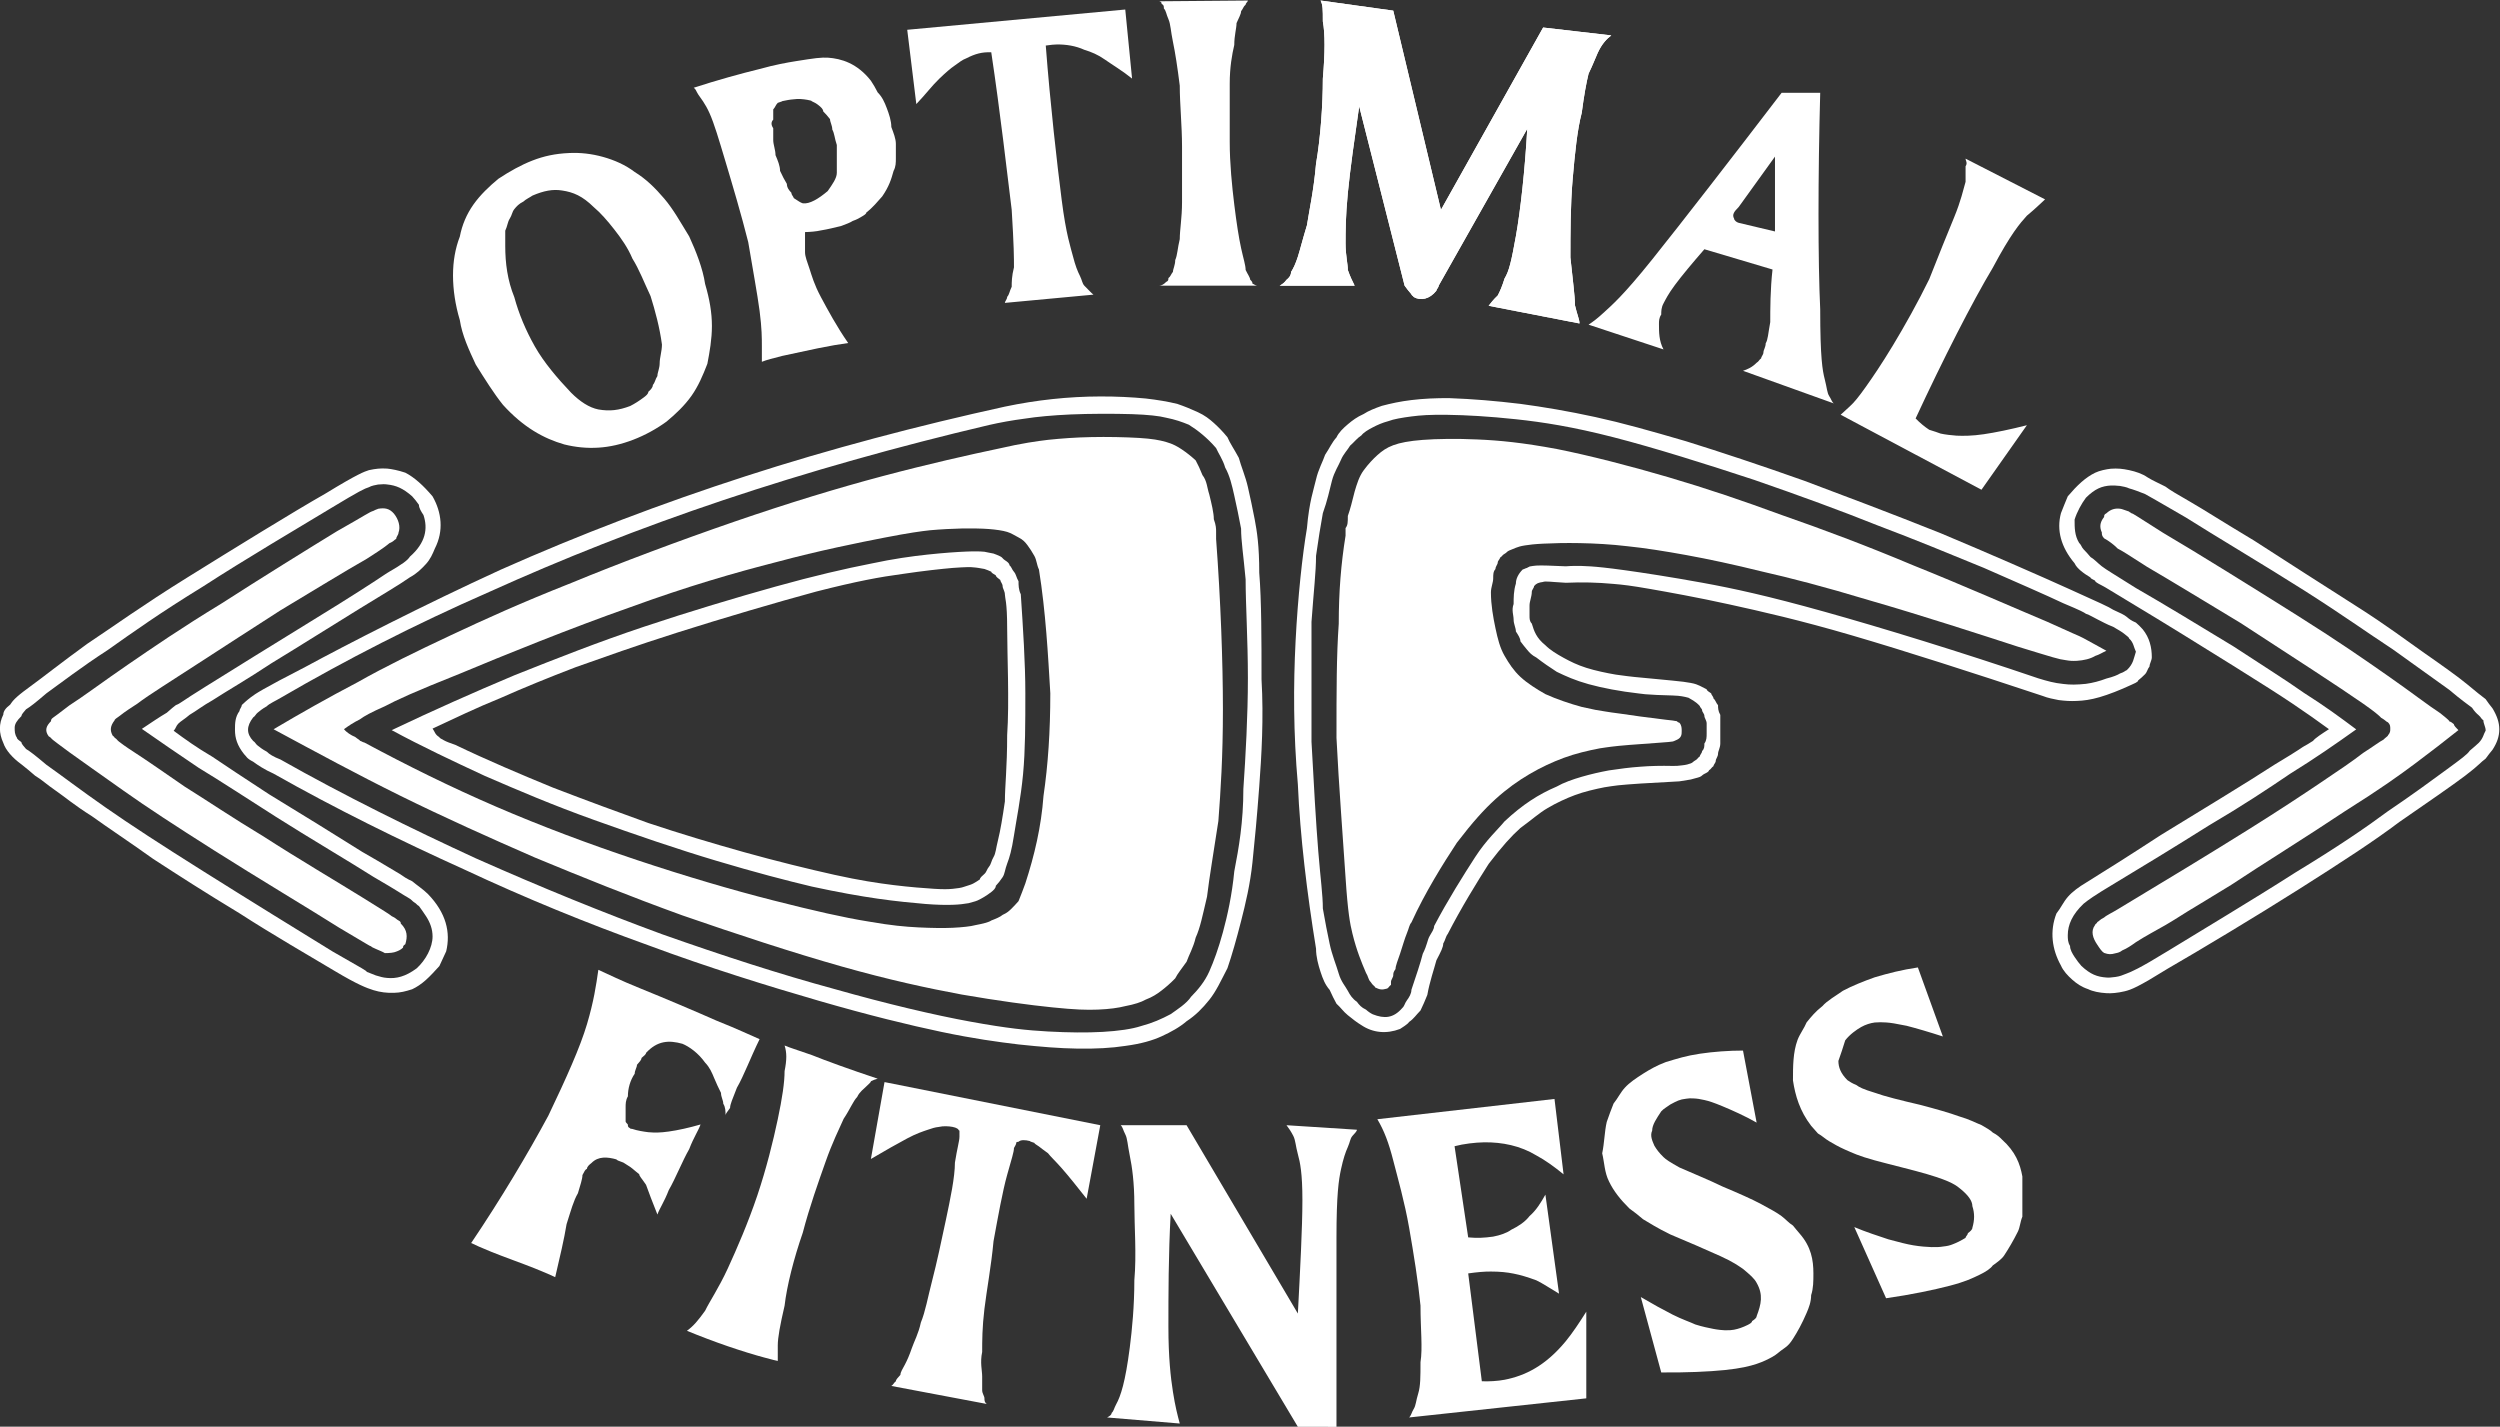 <?xml version="1.0" encoding="UTF-8" standalone="no"?>
<svg
   xmlns:dc="http://purl.org/dc/elements/1.1/"
   xmlns:cc="http://creativecommons.org/ns#"
   xmlns:rdf="http://www.w3.org/1999/02/22-rdf-syntax-ns#"
   xmlns:svg="http://www.w3.org/2000/svg"
   xmlns="http://www.w3.org/2000/svg"
   xmlns:sodipodi="http://sodipodi.sourceforge.net/DTD/sodipodi-0.dtd"
   xmlns:inkscape="http://www.inkscape.org/namespaces/inkscape"
   version="1.1"
   id="svg10"
   xml:space="preserve"
   width="808.597"
   height="461.441"
   viewBox="0 0 808.597 461.441"
   sodipodi:docname="optimal-logo-white.svg"
   inkscape:version="1.0 (4035a4fb49, 2020-05-01)"><rect x="0" y="0" width="808.597" height="461.441" fill="#333333" stroke="none"/><defs
     id="defs14"><inkscape:path-effect
       message="Use fill-rule evenodd on &lt;b&gt;fill and stroke&lt;/b&gt; dialog if no flatten result after convert clip to paths."
       hide_clip="false"
       flatten="false"
       inverse="true"
       lpeversion="1"
       is_visible="true"
       id="path-effect364"
       effect="powerclip" /><clipPath
       clipPathUnits="userSpaceOnUse"
       id="clipPath26"><path
         d="M 0,612 H 792 V 0 H 0 Z"
         id="path24" /></clipPath><clipPath
       id="clipPath360"
       clipPathUnits="userSpaceOnUse"><path
         id="path362"
         style="display:none;fill:#ffffff;fill-opacity:1;fill-rule:nonzero;stroke:none;stroke-width:1"
         d="M 367.38,95.765 V 77.602 l -8.817,2.095 c -0.551,0.131 -1.102,0.66 -1.102,1.019 -0.552,0.959 0,1.708 1.102,2.804 z" /><path
         d="m 317.148,30.874 h 69.515 v 85.369 h -69.515 z m 50.232,64.891 V 77.602 l -8.817,2.095 c -0.551,0.131 -1.102,0.66 -1.102,1.019 -0.552,0.959 0,1.708 1.102,2.804 z"
         class="powerclip"
         style="fill:#ffffff;fill-opacity:1;fill-rule:nonzero;stroke:none;stroke-width:1"
         id="lpe_path-effect364" /></clipPath></defs><sodipodi:namedview
     inkscape:document-rotation="0"
     pagecolor="#ffffff"
     bordercolor="#666666"
     borderopacity="1"
     objecttolerance="10"
     gridtolerance="10"
     guidetolerance="10"
     inkscape:pageopacity="0"
     inkscape:pageshadow="2"
     inkscape:window-width="1920"
     inkscape:window-height="1018"
     id="namedview12"
     showgrid="false"
     inkscape:zoom="0.70710678"
     inkscape:cx="526.21089"
     inkscape:cy="154.824"
     inkscape:window-x="-6"
     inkscape:window-y="-6"
     inkscape:window-maximized="1"
     inkscape:current-layer="g18" /><g
     id="g18"
     inkscape:groupmode="layer"
     inkscape:label="optimalfitness logo"
     transform="matrix(1.333,0,0,-1.333,-111.208,689.077)"><g
       id="g20"
       transform="translate(-19.49,10.135)"
       style="fill:#ffffff"><g
         id="g22"
         clip-path="url(#clipPath26)"
         style="fill:#ffffff"><g
           id="g28"
           transform="translate(421.137,326.827)"
           style="fill:#ffffff"><path
             d="m 0,0 c 0.551,-10.327 1.102,-19.943 1.652,-26.671 0.552,-6.723 1.103,-10.553 1.103,-13.798 0.551,-3.252 1.102,-5.919 1.653,-8.575 0.551,-2.657 1.654,-5.296 2.204,-7.225 0.551,-1.923 1.654,-3.13 2.204,-4.166 0.551,-1.042 1.103,-1.912 2.205,-2.667 0.551,-0.761 1.102,-1.4 2.205,-1.901 0.55,-0.502 1.1,-0.872 1.652,-1.136 2.755,-1.079 4.96,-1.008 7.164,1.543 0.551,0.496 0.551,1.092 1.103,1.841 0.55,0.744 1.101,1.642 1.101,2.563 1.103,3.278 2.204,6.54 2.756,8.739 1.102,2.199 1.102,3.334 1.653,4.282 0.55,0.942 1.102,1.709 1.102,2.453 3.306,6.298 7.164,12.409 9.919,16.675 2.756,4.27 5.511,6.695 7.164,8.717 4.409,4.117 8.266,6.575 12.675,8.459 1.653,0.953 3.857,1.73 6.061,2.37 2.204,0.639 4.408,1.141 6.613,1.548 2.755,0.403 4.959,0.711 7.715,0.899 2.204,0.182 4.959,0.247 7.715,0.182 0.551,-0.028 1.653,0.027 2.204,0.132 1.103,0.111 1.654,0.281 2.204,0.485 0.551,0.204 0.551,0.446 1.103,0.732 0.551,0.282 0.551,0.601 1.101,0.976 0,0.369 0.552,0.793 0.552,1.3 0.551,0.508 0.551,1.097 0.551,1.825 0.551,0.721 0.551,1.586 0.551,2.44 v 2.42 c 0,0.722 -0.551,1.311 -0.551,1.829 0,0.518 -0.551,0.959 -0.551,1.351 0,0.391 -0.552,0.732 -0.552,1.036 -1.101,1.234 -2.204,1.636 -2.754,2.016 -0.551,0.155 -1.103,0.276 -1.654,0.364 -0.551,0.094 -1.102,0.143 -2.204,0.188 -1.102,0.044 -2.756,0.083 -3.857,0.131 -1.103,0.05 -1.654,0.111 -2.756,0.171 -0.551,0.061 -1.102,0.122 -1.653,0.194 -4.409,0.495 -8.817,1.334 -12.124,2.253 -3.306,0.921 -5.51,1.929 -7.714,2.992 -1.654,1.064 -3.307,2.194 -4.96,3.472 -1.102,0.562 -1.654,1.185 -2.204,1.841 -0.551,0.65 -1.102,1.345 -1.654,2.083 0,0.738 -0.551,1.526 -1.101,2.397 0,0.865 -0.552,1.807 -0.552,2.887 0,1.075 -0.551,2.288 0,3.775 0,1.483 0,3.241 0.552,4.971 0,1.096 0.55,2.304 1.653,3.406 0.551,0.143 0.551,0.276 1.102,0.396 0,0.121 0.55,0.226 0.55,0.326 0.552,0.099 1.103,0.187 1.654,0.225 0.551,0.045 1.653,0.033 2.756,0 1.101,-0.038 2.754,-0.093 4.408,-0.176 0.551,0.06 1.653,0.088 2.204,0.099 1.102,0.006 2.204,-0.011 3.857,-0.121 1.654,-0.115 3.858,-0.319 8.267,-0.931 4.408,-0.612 11.02,-1.62 18.736,-3.026 7.715,-1.405 15.981,-3.207 29.757,-7.059 13.777,-3.852 33.064,-9.764 51.801,-16.14 2.204,-0.673 3.857,-1.142 6.061,-1.367 1.654,-0.221 3.307,-0.204 5.511,0.027 1.653,0.226 3.306,0.656 4.959,1.285 1.653,0.407 2.756,0.875 3.307,1.229 1.102,0.358 1.102,0.594 1.653,0.815 1.653,1.581 1.653,2.843 2.204,4.469 -0.551,1.125 -0.551,2.237 -1.653,3.212 0,0.287 -0.551,0.601 -1.102,1.075 -0.552,0.474 -1.653,1.108 -2.756,1.747 -1.653,0.639 -2.754,1.289 -3.857,1.829 -1.102,0.535 -1.653,0.959 -2.755,1.34 -0.552,0.38 -1.102,0.716 -5.511,2.562 -3.857,1.841 -11.572,5.197 -19.287,8.586 -8.266,3.389 -16.532,6.817 -25.9,10.349 -8.818,3.532 -18.736,7.163 -29.758,10.977 C 95.885,67.34 83.21,71.325 73.291,73.876 63.372,76.427 56.208,77.541 49.596,78.251 42.982,78.957 37.472,79.26 33.063,79.32 28.655,79.387 26.45,79.21 24.246,78.929 22.042,78.648 19.838,78.262 18.735,77.816 17.083,77.37 15.98,76.857 14.878,76.284 13.776,75.711 12.674,75.072 12.123,74.344 11.021,73.617 10.47,72.801 9.367,71.837 8.816,70.878 7.715,69.776 7.163,68.42 6.612,67.07 5.51,65.467 4.959,63.323 4.408,61.179 3.857,58.501 2.755,55.459 2.204,52.417 1.652,49.018 1.102,45.11 1.102,41.203 0.551,36.789 0,29.069 Z m 33.614,83.365 c 5.511,-0.203 11.022,-0.656 17.083,-1.388 5.511,-0.739 11.573,-1.753 18.186,-3.197 6.612,-1.444 13.225,-3.311 22.043,-5.885 8.265,-2.573 18.184,-5.858 28.655,-9.578 9.919,-3.719 20.94,-7.869 33.064,-12.712 11.572,-4.85 24.247,-10.394 31.411,-13.645 7.163,-3.251 9.368,-4.205 10.469,-4.943 1.654,-0.738 2.756,-1.262 3.307,-1.741 0.551,-0.48 1.103,-0.91 2.204,-1.367 0.551,-0.469 1.103,-1.019 1.653,-1.631 1.654,-2.033 2.205,-4.397 2.205,-6.778 0,-0.783 -0.551,-1.538 -0.551,-2.232 -0.551,-0.694 -0.551,-1.328 -1.103,-1.896 -0.551,-0.562 -1.101,-1.058 -1.653,-1.488 0,-0.429 -1.102,-0.793 -1.652,-1.074 -2.756,-1.284 -5.511,-2.359 -7.716,-2.998 -2.204,-0.639 -3.858,-0.848 -5.51,-0.914 -1.653,-0.072 -2.756,0.005 -4.409,0.209 -1.102,0.204 -2.755,0.535 -3.858,0.992 -17.083,5.676 -33.615,10.988 -46.289,14.697 -12.674,3.714 -22.043,5.824 -29.757,7.522 -7.715,1.703 -14.879,2.986 -19.288,3.758 -4.408,0.778 -6.613,1.036 -8.817,1.217 -3.857,0.359 -7.715,0.453 -11.572,0.276 -1.102,0.061 -1.654,0.122 -2.755,0.182 -0.552,0.061 -1.653,0.116 -2.205,0.122 0,0.005 -0.551,-0.044 -0.551,-0.1 -1.102,-0.148 -1.653,-0.341 -2.204,-1.013 0,-0.453 -0.551,-0.894 -0.551,-1.395 0,-1.14 -0.552,-2.303 -0.552,-3.289 v -2.497 c 0,-0.711 0,-1.339 0.552,-1.912 0.551,-1.835 1.102,-3.494 3.306,-5.263 1.102,-1.129 2.756,-2.132 4.409,-3.042 1.653,-0.909 3.307,-1.73 5.511,-2.43 2.204,-0.7 4.959,-1.273 7.163,-1.648 1.102,-0.127 1.653,-0.242 2.756,-0.369 1.102,-0.127 2.204,-0.265 4.408,-0.452 1.653,-0.192 4.96,-0.435 6.613,-0.634 2.204,-0.203 3.307,-0.363 4.408,-0.562 1.103,-0.203 1.654,-0.441 2.204,-0.7 0.552,-0.258 1.103,-0.54 1.654,-0.843 0,-0.302 0.551,-0.633 1.102,-0.997 0,-0.369 0.551,-0.772 0.551,-1.234 0.551,-0.469 0.551,-0.997 1.103,-1.631 0,-0.639 0,-1.384 0.55,-2.353 V 3.125 -0.43 c 0,-1.036 -0.55,-1.829 -0.55,-2.502 0,-0.671 -0.552,-1.222 -0.552,-1.707 0,-0.48 -0.551,-0.899 -0.551,-1.279 -0.551,-0.374 -0.551,-0.711 -1.102,-1.02 0,-0.314 -0.551,-0.594 -1.102,-0.859 -0.551,-0.265 -0.551,-0.507 -1.103,-0.739 -0.55,-0.225 -1.653,-0.44 -2.204,-0.628 -1.101,-0.188 -2.204,-0.347 -2.755,-0.446 -3.306,-0.171 -6.613,-0.369 -9.368,-0.529 -2.204,-0.166 -4.409,-0.292 -5.51,-0.435 -1.103,-0.138 -2.205,-0.287 -3.307,-0.474 -2.204,-0.43 -4.96,-1.07 -7.164,-1.896 -2.204,-0.827 -4.408,-1.847 -6.612,-3.136 -2.205,-1.295 -3.858,-2.855 -6.614,-4.844 -2.204,-1.984 -4.408,-4.398 -7.715,-8.723 -2.754,-4.32 -6.612,-10.553 -9.919,-16.989 -0.55,-0.711 -0.55,-1.439 -1.102,-2.331 0,-0.893 -0.551,-1.956 -1.652,-4.061 -0.552,-2.099 -1.654,-5.247 -2.205,-8.404 -0.551,-1.361 -1.102,-2.667 -1.654,-3.775 -1.101,-1.113 -1.652,-2.034 -2.755,-2.772 -0.55,-0.743 -1.653,-1.306 -2.204,-1.708 -3.306,-1.273 -6.613,-0.937 -9.368,0.909 -1.102,0.656 -2.204,1.531 -3.307,2.425 -1.101,0.887 -1.653,1.791 -2.754,2.788 -0.552,1.003 -1.103,2.1 -1.654,3.351 -1.102,1.256 -1.653,2.662 -2.204,4.347 -0.552,1.693 -1.102,3.659 -1.102,5.649 -2.205,13.573 -3.858,27.256 -4.409,39.836 -1.102,12.581 -1.102,24.066 -0.551,34.85 0.551,10.779 1.653,20.864 2.755,27.361 0.551,6.502 1.654,9.412 2.205,11.825 0.55,2.413 1.653,4.331 2.204,5.974 1.102,1.642 1.653,3.009 2.756,4.215 0.55,1.207 1.653,2.249 2.754,3.185 1.103,0.937 2.205,1.764 3.858,2.502 1.102,0.744 2.756,1.4 4.409,1.973 2.204,0.579 4.408,1.069 7.163,1.4 2.756,0.336 6.063,0.512 9.368,0.462"
             style="fill:#ffffff;fill-opacity:1;fill-rule:nonzero;stroke:none"
             id="path30" /></g><g
           id="g32"
           transform="translate(405.706,342.296)"
           style="fill:#ffffff"><path
             d="m 0,0 c 0,9.208 -0.551,17.904 -0.551,23.921 -0.551,6.018 -1.101,9.363 -1.101,12.322 -0.552,2.96 -1.103,5.539 -1.654,8.018 -0.551,2.48 -1.102,4.855 -2.205,6.795 -0.551,1.94 -1.652,3.444 -2.204,4.728 -1.101,1.284 -2.204,2.342 -3.306,3.268 -1.102,0.926 -2.204,1.714 -3.306,2.397 -1.653,0.683 -3.307,1.267 -5.511,1.703 -1.653,0.435 -4.409,0.733 -8.266,0.865 -4.409,0.138 -10.47,0.121 -14.879,-0.072 -4.408,-0.198 -8.266,-0.562 -11.021,-0.997 -3.307,-0.435 -6.062,-0.937 -8.817,-1.565 -22.043,-5.18 -44.085,-11.396 -64.475,-18.229 -20.389,-6.834 -39.125,-14.289 -56.76,-22.258 -18.185,-7.968 -34.716,-16.449 -50.697,-25.746 -1.102,-0.672 -2.756,-1.4 -3.307,-2.011 -1.102,-0.612 -1.653,-1.108 -2.204,-1.543 -0.551,-0.441 -0.551,-0.821 -1.102,-1.168 -1.654,-2.138 -1.654,-3.935 0,-5.698 0.551,-0.336 0.551,-0.706 1.102,-1.13 0.551,-0.419 1.102,-0.898 2.204,-1.477 0.551,-0.579 1.653,-1.262 3.307,-1.895 15.429,-8.735 31.961,-16.874 47.391,-23.978 15.981,-7.097 30.86,-13.153 45.188,-18.416 14.878,-5.257 28.655,-9.72 41.881,-13.314 12.674,-3.593 24.247,-6.32 33.064,-7.924 8.816,-1.609 13.776,-2.099 18.736,-2.37 4.959,-0.269 9.368,-0.313 13.225,-0.099 3.858,0.215 7.164,0.695 9.368,1.422 2.755,0.733 4.96,1.708 7.164,2.888 1.653,1.179 3.858,2.563 4.96,4.237 1.653,1.67 3.306,3.637 4.408,6.122 1.102,2.486 2.205,5.495 3.306,9.523 1.103,4.028 2.205,9.087 2.756,14.764 1.102,5.675 2.204,11.974 2.204,19.981 C -0.551,-18.924 0,-9.203 0,0 m 3.307,-0.336 c 0.55,-9.44 0,-18.521 -0.551,-25.967 -0.551,-7.445 -1.103,-13.253 -1.653,-18.488 -0.551,-5.235 -1.654,-9.897 -2.755,-14.195 -1.103,-4.299 -2.205,-8.238 -3.307,-11.424 -1.653,-3.19 -2.756,-5.627 -4.409,-7.687 -1.653,-2.061 -3.306,-3.747 -5.51,-5.192 -1.654,-1.443 -3.858,-2.644 -6.062,-3.653 -2.205,-1.009 -4.96,-1.818 -8.817,-2.331 -3.306,-0.513 -7.164,-0.727 -11.573,-0.655 -4.408,0.066 -8.816,0.424 -14.327,1.013 -4.96,0.59 -11.022,1.422 -18.737,3.048 -7.714,1.625 -17.633,4.039 -29.757,7.555 -12.123,3.511 -27.002,8.117 -41.33,13.457 -14.879,5.34 -29.757,11.412 -44.636,18.378 -15.43,6.971 -31.411,14.834 -46.29,23.266 -2.204,0.981 -3.857,2.083 -4.959,2.899 -1.654,0.821 -1.654,1.35 -2.204,1.835 -1.654,2.094 -2.205,3.88 -2.205,5.857 0,1.543 0,3.12 1.103,4.619 0,0.468 0.55,0.936 0.55,1.443 0.552,0.501 1.102,1.053 2.205,1.891 1.102,0.842 2.755,1.972 13.225,7.356 9.92,5.379 28.656,15.005 47.392,23.586 19.287,8.579 39.126,16.119 59.515,22.714 20.389,6.602 41.881,12.261 62.822,16.852 7.714,1.62 15.429,2.453 23.144,2.469 3.858,0.017 7.715,-0.177 11.022,-0.496 2.755,-0.314 5.51,-0.766 7.714,-1.328 1.653,-0.562 3.307,-1.234 4.96,-2.001 1.653,-0.765 2.755,-1.62 3.857,-2.606 1.103,-0.991 2.204,-2.116 3.307,-3.471 0.551,-1.351 1.653,-2.927 2.755,-4.993 C -1.652,51.354 -0.551,48.808 0,46.322 0.552,43.837 1.103,41.407 1.653,38.48 2.205,35.55 2.756,32.122 2.756,25.509 3.307,18.896 3.307,9.099 3.307,-0.336"
             style="fill:#ffffff;fill-opacity:1;fill-rule:nonzero;stroke:none"
             id="path34" /></g><g
           id="g36"
           transform="translate(137.338,329.946)"
           style="fill:#ffffff"><path
             d="m 0,0 c 2.205,1.483 4.409,2.959 6.062,3.929 1.102,0.975 1.653,1.449 2.204,1.846 1.102,0.392 1.102,0.7 7.164,4.464 6.062,3.769 17.634,10.988 26.451,16.383 8.817,5.4 14.328,8.977 17.634,11.203 3.858,2.221 4.96,3.086 5.511,3.951 3.857,3.384 4.409,6.823 3.307,10.112 -0.552,0.843 -1.103,1.697 -1.103,2.48 -0.551,0.777 -1.102,1.483 -1.653,2.072 -2.204,1.923 -3.857,2.64 -6.062,2.866 -0.551,0.082 -1.102,0.082 -2.204,-0.017 C 56.76,59.19 55.658,58.992 55.107,58.645 54.004,58.297 52.902,57.796 45.739,53.47 38.575,49.149 24.798,41.005 14.879,34.574 4.409,28.148 -2.204,23.431 -8.266,19.144 -14.878,14.857 -19.838,10.994 -23.145,8.635 -25.9,6.277 -27.002,5.422 -28.104,4.745 c -0.551,-0.683 -1.102,-1.191 -1.102,-1.626 -1.102,-1.085 -1.653,-1.923 -1.653,-2.816 0,-0.876 0,-1.626 0.551,-2.447 0,-0.325 0.551,-0.677 1.102,-1.113 0,-0.43 0.551,-0.936 1.102,-1.615 1.102,-0.677 2.204,-1.531 4.959,-3.851 3.307,-2.32 8.267,-6.111 14.328,-10.333 6.062,-4.227 13.226,-8.889 23.696,-15.474 10.47,-6.585 24.247,-15.094 31.411,-19.491 7.714,-4.403 8.266,-4.7 8.266,-4.927 1.102,-0.429 1.653,-0.65 2.204,-0.87 1.102,-0.314 1.653,-0.523 2.755,-0.612 2.205,-0.203 4.409,0.292 7.164,2.326 2.204,2.011 3.858,5.075 3.858,7.742 0,1.714 -0.552,3.357 -1.654,5.009 -0.55,0.821 -1.102,1.643 -1.653,2.37 -0.551,0.286 -0.551,0.557 -1.102,0.865 -0.551,0.309 -0.551,0.651 -1.653,1.245 -1.102,0.596 -2.204,1.45 -8.266,4.96 -5.511,3.51 -15.981,9.682 -23.696,14.587 -7.715,4.91 -13.225,8.553 -18.736,11.886 C 8.817,-6.1 4.409,-3.075 0,0 m 7.715,-0.463 c 2.756,-2.028 5.511,-4.028 9.368,-6.287 3.307,-2.254 7.164,-4.778 13.777,-9.115 7.164,-4.343 17.083,-10.504 22.594,-13.969 6.061,-3.472 7.163,-4.244 8.266,-4.856 1.102,-0.61 1.653,-1.058 2.204,-1.405 0.551,-0.353 1.102,-0.606 1.653,-0.864 1.102,-0.932 2.756,-2.018 3.858,-3.136 4.408,-4.569 5.51,-9.286 4.408,-13.876 -0.551,-1.18 -1.102,-2.37 -1.653,-3.576 -1.102,-1.207 -2.205,-2.431 -3.307,-3.407 -1.102,-0.98 -2.204,-1.713 -3.306,-2.225 -1.653,-0.519 -2.755,-0.817 -4.409,-0.865 -1.653,-0.056 -3.306,0.131 -4.959,0.644 -1.653,0.513 -3.857,1.345 -9.368,4.629 -5.511,3.29 -15.43,9.026 -23.145,14.024 -8.266,4.994 -14.879,9.247 -20.941,13.193 -5.51,3.946 -11.021,7.583 -14.878,10.366 -4.409,2.782 -6.613,4.711 -8.817,6.227 -2.205,1.515 -3.307,2.612 -4.96,3.598 -1.102,0.987 -2.204,1.857 -3.306,2.744 -2.205,1.587 -3.857,3.5 -4.409,5.208 -1.102,2.414 -1.102,4.635 0,6.888 0,0.777 0.552,1.571 1.654,2.398 0.55,0.82 1.102,1.669 4.408,4.066 3.306,2.397 8.266,6.337 14.328,10.724 6.613,4.386 13.225,9.219 24.246,16.064 11.022,6.849 25.35,15.71 33.616,20.422 7.715,4.717 9.367,5.285 10.47,5.632 1.653,0.347 2.755,0.479 4.408,0.375 1.102,-0.099 2.756,-0.436 4.409,-0.992 1.102,-0.562 2.204,-1.351 3.306,-2.32 1.103,-0.97 2.205,-2.133 3.307,-3.428 2.204,-3.874 2.755,-8.359 0.551,-12.664 C 70.537,42.416 69.985,41.131 68.883,39.947 67.781,38.756 66.679,37.666 65.026,36.772 62.271,34.85 58.964,32.943 52.902,29.212 46.841,25.481 38.024,19.927 31.411,15.904 25.349,11.887 20.941,9.401 17.083,6.905 14.879,5.687 13.226,4.37 11.573,3.406 10.471,2.441 9.368,1.83 8.817,1.246 8.266,0.667 8.266,0.116 7.715,-0.463"
             style="fill:#ffffff;fill-opacity:1;fill-rule:nonzero;stroke:none"
             id="path38" /></g><g
           id="g40"
           transform="translate(674.626,329.825)"
           style="fill:#ffffff"><path
             d="m 0,0 c -4.959,-3.527 -9.919,-6.993 -15.98,-10.735 -5.511,-3.742 -11.573,-7.759 -19.839,-12.625 -7.715,-4.866 -17.083,-10.575 -22.594,-13.876 -5.51,-3.295 -6.612,-4.171 -7.715,-5.048 -2.755,-2.6 -3.857,-5.146 -3.857,-7.647 0,-0.85 0,-1.721 0.551,-2.618 0,-0.905 0.551,-1.835 1.102,-2.673 0.552,-0.832 1.103,-1.57 1.653,-2.177 2.204,-2.066 3.858,-2.65 6.062,-2.81 0.552,-0.05 1.102,-0.017 2.204,0.137 1.102,0.149 1.653,0.413 2.756,0.843 1.102,0.437 2.755,1.031 9.919,5.434 7.164,4.409 20.94,12.625 30.859,18.99 10.471,6.365 17.083,10.878 22.594,14.961 6.061,4.09 11.021,7.748 14.327,10.173 3.307,2.43 4.96,3.62 5.512,4.502 1.101,0.881 1.653,1.455 2.204,1.929 1.102,1.168 1.102,2.016 1.653,2.953 0,0.905 -0.551,1.654 -0.551,2.496 -0.551,0.337 -0.551,0.711 -1.102,1.18 -0.551,0.463 -1.103,1.019 -1.654,1.868 -1.101,0.848 -2.754,1.984 -5.51,4.331 -3.307,2.349 -8.266,5.913 -13.778,9.875 -6.06,3.963 -12.122,8.332 -21.491,14.279 -9.367,5.946 -22.042,13.479 -28.655,17.672 -7.164,4.194 -8.817,5.059 -9.919,5.699 -1.653,0.645 -2.755,1.068 -3.857,1.366 -0.551,0.303 -1.654,0.485 -2.205,0.589 -1.102,0.105 -1.653,0.133 -2.205,0.105 -2.204,-0.12 -3.857,-0.782 -6.06,-2.959 -1.103,-1.471 -2.205,-3.51 -2.756,-5.312 0,-2.001 0,-3.857 1.103,-5.66 0.55,-0.495 0.55,-1.019 1.101,-1.581 0.552,-0.562 1.102,-1.163 1.653,-1.835 1.102,-0.673 1.654,-1.411 2.755,-2.26 1.103,-0.848 2.756,-1.802 8.267,-5.274 6.061,-3.471 15.98,-9.467 23.695,-14.173 7.164,-4.711 12.675,-8.139 17.083,-11.264 C -7.715,5.726 -3.857,2.893 0,0 m -6.612,0.049 c -2.756,2.001 -5.511,3.968 -8.818,6.183 -3.306,2.216 -7.164,4.679 -14.327,9.154 -7.164,4.474 -17.635,10.96 -23.696,14.587 -6.062,3.625 -7.164,4.397 -8.266,4.953 -1.102,0.552 -1.653,0.893 -1.653,1.174 -0.551,0.287 -1.103,0.518 -1.103,0.755 -1.653,0.992 -3.305,2.188 -3.857,3.444 -3.307,3.924 -4.408,8.068 -3.307,12.162 0.552,1.4 1.103,2.8 1.654,4.089 1.102,1.295 2.205,2.48 3.306,3.45 1.103,0.97 2.204,1.719 3.307,2.259 1.101,0.54 2.755,0.871 3.857,0.987 1.654,0.11 2.755,0.005 4.409,-0.342 1.653,-0.347 3.306,-0.931 4.409,-1.714 1.101,-0.711 2.755,-1.433 4.408,-2.281 1.101,-0.844 2.755,-1.813 6.061,-3.714 3.306,-1.907 7.715,-4.756 15.43,-9.374 C -17.635,41.203 -7.715,34.816 0,29.917 c 7.715,-4.899 12.123,-8.31 16.532,-11.39 4.408,-3.075 8.266,-5.819 10.47,-7.649 2.205,-1.824 3.307,-2.728 4.409,-3.549 0.551,-0.815 1.102,-1.537 1.653,-2.21 1.102,-1.824 1.654,-3.45 1.654,-5.086 0,-1.758 -0.552,-3.306 -1.654,-4.998 -0.551,-0.65 -1.102,-1.35 -1.653,-2.127 -1.102,-0.777 -1.653,-1.637 -4.96,-4.139 -3.305,-2.507 -9.368,-6.657 -15.981,-11.236 -6.061,-4.585 -13.776,-9.6 -24.246,-16.24 -10.471,-6.64 -24.247,-14.901 -31.962,-19.353 -7.164,-4.453 -8.817,-5.098 -10.47,-5.494 -1.653,-0.398 -3.307,-0.54 -4.409,-0.452 -1.654,0.093 -3.306,0.419 -4.408,0.969 -1.654,0.551 -2.755,1.323 -3.858,2.293 -1.102,0.975 -2.204,2.149 -2.756,3.439 -2.204,3.945 -2.755,8.359 -1.101,12.625 1.101,1.388 1.653,2.744 2.755,4.022 1.102,1.279 2.756,2.475 4.409,3.455 4.959,3.097 9.919,6.183 18.184,11.578 8.818,5.396 21.492,13.094 27.554,17.056 6.612,3.962 6.612,4.182 7.163,4.464 0.552,0.28 1.103,0.622 2.205,1.322 0.551,0.705 2.204,1.763 3.858,2.832"
             style="fill:#ffffff;fill-opacity:1;fill-rule:nonzero;stroke:none"
             id="path42" /></g><g
           id="g44"
           transform="translate(609.601,351.327)"
           style="fill:#ffffff"><path
             d="m 0,0 c -1.103,0.601 -1.653,0.904 -2.204,1.146 -0.551,0.248 -1.103,0.441 -7.715,3.45 -7.164,3.003 -20.39,8.828 -32.513,13.694 -11.573,4.866 -22.043,8.779 -31.962,12.228 -9.368,3.45 -18.185,6.437 -27.553,9.192 -9.368,2.755 -19.287,5.285 -27.002,6.822 -8.266,1.532 -13.777,2.083 -19.287,2.315 -4.96,0.231 -9.919,0.148 -13.226,-0.105 -3.307,-0.259 -5.511,-0.678 -7.164,-1.295 -1.653,-0.612 -2.755,-1.417 -3.857,-2.408 -1.103,-0.992 -2.204,-2.171 -3.307,-3.66 -1.102,-1.493 -1.653,-3.3 -2.204,-5.174 -0.551,-2.204 -1.103,-4.419 -1.653,-5.913 0,-1.493 0,-2.259 -0.551,-2.937 v -1.846 c -1.103,-6.811 -1.654,-13.655 -1.654,-21.376 -0.55,-7.72 -0.55,-16.322 -0.55,-27.686 0.55,-11.362 1.653,-25.481 2.204,-33.939 0.551,-8.459 1.101,-11.248 1.653,-13.502 0.551,-2.248 1.102,-3.956 1.653,-5.472 0.551,-1.515 1.102,-2.838 1.654,-4.116 0.551,-0.838 0.551,-1.653 1.101,-2.172 0.551,-0.92 1.103,-1.058 1.103,-1.35 1.101,-0.544 1.653,-0.639 2.755,-0.324 0.55,0.12 0.55,0.545 1.102,0.948 v 0.76 c 0,0.424 0.551,1.091 0.551,1.554 0,0.468 0,0.738 0.551,1.52 0,0.783 0.552,2.078 1.102,3.72 0.551,1.643 1.102,3.632 1.654,4.96 0.55,1.323 0.55,1.989 1.101,2.623 3.307,7.274 7.715,14.3 11.022,19.337 3.857,5.037 6.613,8.078 9.368,10.58 2.756,2.503 5.511,4.464 8.266,6.078 2.755,1.62 5.51,2.893 8.266,3.924 2.755,1.03 6.062,1.813 8.817,2.331 1.102,0.143 1.653,0.264 2.755,0.391 1.102,0.127 2.204,0.26 4.409,0.431 2.204,0.17 5.51,0.385 7.164,0.528 2.204,0.149 2.755,0.221 3.306,0.298 0.551,0.132 0.551,0.248 1.102,0.446 1.102,0.54 1.102,1.339 1.102,2.116 0,0.645 0,1.35 -0.55,1.985 -0.552,0.187 -0.552,0.269 -0.552,0.369 -0.551,0.054 -0.551,0.115 -1.102,0.182 -0.551,0.065 -1.102,0.138 -1.653,0.186 -4.408,0.513 -8.266,1.07 -11.022,1.477 -3.306,0.413 -4.408,0.673 -6.061,0.921 -1.103,0.242 -2.204,0.463 -3.307,0.711 -2.755,0.749 -6.061,1.851 -8.817,3.102 -2.204,1.245 -4.408,2.645 -6.062,4.177 -1.653,1.538 -2.754,3.213 -3.857,5.13 -1.102,1.918 -1.653,4.079 -2.204,6.685 -0.551,2.612 -1.103,5.665 -1.103,8.701 0,1.201 0.552,2.397 0.552,3.361 0,0.965 0,1.692 0.551,2.31 0,0.617 0.551,1.118 0.551,1.565 0,0.446 0.551,0.826 0.551,1.173 0.551,0.348 0.551,0.656 1.102,0.943 0.552,0.286 0.552,0.551 1.103,0.793 0.55,0.243 1.101,0.464 1.653,0.678 0.551,0.21 1.101,0.402 2.204,0.573 1.102,0.171 2.204,0.314 4.408,0.424 2.204,0.116 5.511,0.2 8.818,0.133 3.857,-0.071 7.714,-0.292 11.572,-0.749 4.408,-0.458 8.817,-1.153 14.328,-2.15 5.51,-1.003 11.572,-2.309 18.184,-3.945 7.165,-1.637 14.879,-3.604 26.452,-7.093 12.123,-3.488 27.553,-8.497 35.819,-11.186 8.817,-2.695 9.919,-3.07 11.572,-3.268 1.103,-0.198 1.654,-0.22 2.756,-0.171 1.652,0.105 3.306,0.48 4.408,1.174 1.102,0.347 1.654,0.777 2.755,1.267 C 2.755,-1.51 1.103,-0.606 0,0"
             style="fill:#ffffff;fill-opacity:1;fill-rule:nonzero;stroke:none"
             id="path46" /></g><g
           id="g48"
           transform="translate(186.383,329.88)"
           style="fill:#ffffff"><path
             d="m 0,0 c 0.551,-0.733 1.653,-1.455 2.755,-1.923 0.552,-0.474 1.102,-0.7 1.102,-0.882 0.552,-0.182 0.552,-0.32 1.102,-0.446 10.471,-5.622 20.94,-10.807 31.962,-15.562 11.022,-4.756 22.594,-9.083 34.166,-12.945 11.573,-3.863 23.145,-7.274 33.064,-9.793 9.92,-2.523 17.083,-4.16 23.145,-5.13 5.511,-0.965 8.817,-1.257 12.123,-1.422 3.307,-0.16 6.062,-0.193 8.267,-0.092 2.203,0.103 4.408,0.33 5.51,0.643 1.653,0.31 3.306,0.7 3.858,1.124 1.101,0.425 2.204,0.877 2.755,1.367 1.102,0.485 1.653,1.009 2.204,1.56 0.551,0.557 1.102,1.141 1.654,1.769 0.551,1.328 1.101,2.799 1.653,4.298 2.204,6.785 3.857,13.717 4.408,21.244 1.103,7.522 1.653,15.633 1.653,24.908 -0.55,9.269 -1.102,19.7 -2.755,30.011 -0.551,1.157 -0.551,2.292 -1.102,3.284 -0.551,0.992 -1.103,1.841 -1.653,2.579 -0.551,0.744 -1.103,1.383 -2.204,1.929 -1.103,0.551 -1.654,1.003 -2.756,1.344 -1.102,0.337 -2.756,0.562 -4.409,0.695 -1.653,0.132 -4.408,0.176 -6.613,0.132 -2.203,-0.049 -4.959,-0.182 -7.715,-0.43 -2.204,-0.248 -4.959,-0.606 -11.02,-1.785 -6.063,-1.18 -15.982,-3.174 -25.901,-5.847 C 94.783,37.957 83.211,34.607 69.434,29.576 55.106,24.544 38.575,17.838 28.104,13.457 17.083,9.076 12.674,7.031 9.919,5.56 6.612,4.094 4.959,3.202 3.857,2.38 2.205,1.554 1.102,0.799 0,0 Z m -17.083,-0.022 c 6.613,3.912 13.226,7.66 20.39,11.412 6.612,3.748 14.327,7.506 22.593,11.385 8.266,3.885 17.083,7.892 29.206,12.681 11.573,4.788 26.452,10.359 39.677,14.911 13.226,4.547 24.798,8.069 35.82,11.005 11.021,2.937 21.491,5.285 28.104,6.673 6.062,1.389 9.368,1.819 12.124,2.155 3.306,0.342 6.612,0.59 10.469,0.667 3.858,0.083 8.266,-0.006 11.573,-0.203 3.306,-0.205 4.959,-0.518 6.612,-0.988 1.653,-0.468 2.756,-1.091 3.858,-1.835 1.102,-0.743 2.204,-1.609 3.306,-2.623 0.552,-1.013 1.102,-2.182 1.654,-3.581 1.102,-1.4 1.102,-3.026 1.653,-4.69 0.551,-2.238 1.101,-4.48 1.101,-6.007 0.552,-1.521 0.552,-2.319 0.552,-3.003 V 46.13 c 1.101,-14.863 1.653,-29.775 1.653,-41.33 0,-11.561 -0.552,-19.767 -1.101,-27.08 -1.104,-7.306 -2.205,-13.721 -2.756,-18.378 -1.103,-4.651 -1.654,-7.549 -2.756,-9.936 -0.551,-2.385 -1.653,-4.254 -2.204,-5.841 -1.102,-1.586 -2.204,-2.893 -2.756,-4.028 -1.101,-1.136 -2.204,-2.1 -3.306,-2.948 -1.101,-0.849 -2.204,-1.581 -3.858,-2.21 -1.102,-0.633 -2.754,-1.162 -4.959,-1.581 -1.653,-0.425 -3.857,-0.734 -6.613,-0.844 -2.755,-0.11 -5.51,-0.027 -11.021,0.535 -5.511,0.556 -13.225,1.592 -22.043,3.118 -8.265,1.533 -17.634,3.555 -29.206,6.829 -11.573,3.273 -25.349,7.792 -38.575,12.376 -12.674,4.585 -24.247,9.248 -35.819,14.052 -11.021,4.806 -22.042,9.76 -32.512,14.924 -10.471,5.169 -20.39,10.542 -30.86,16.19 z"
             style="fill:#ffffff;fill-opacity:1;fill-rule:nonzero;stroke:none"
             id="path50" /></g><g
           id="g52"
           transform="translate(196.302,275.539)"
           style="fill:#ffffff"><path
             d="m 0,0 c -0.551,0.364 -1.653,0.738 -2.205,1.02 -0.55,0.275 -1.102,0.457 -1.102,0.611 -0.55,0.16 -0.55,0.298 -7.714,4.491 -6.613,4.194 -20.39,12.443 -30.309,18.736 -9.919,6.288 -16.532,10.62 -22.043,14.527 -5.51,3.907 -10.47,7.389 -13.225,9.385 -2.756,1.994 -3.307,2.496 -3.858,2.893 -0.551,0.396 -0.551,0.683 -1.102,0.931 -1.102,1.471 -0.551,2.579 0.551,3.681 0,0.243 0,0.529 0.551,0.892 0.551,0.364 1.102,0.811 3.858,2.905 3.306,2.094 8.266,5.83 14.327,9.98 6.062,4.149 12.675,8.712 22.594,14.752 9.368,6.034 21.492,13.55 28.105,17.59 7.163,4.033 7.715,4.59 8.817,4.92 0.55,0.331 1.102,0.431 1.102,0.497 1.653,0.275 2.755,0.087 3.857,-1.18 1.102,-1.356 1.653,-3.185 1.102,-4.634 0,-0.507 -0.551,-0.954 -0.551,-1.477 C 2.204,100.228 2.204,99.903 1.102,99.462 0.551,99.021 0,98.47 -4.409,95.665 -9.368,92.86 -17.634,87.796 -25.349,83.161 c -7.164,-4.634 -13.777,-8.844 -19.839,-12.812 -6.061,-3.973 -12.123,-7.704 -14.878,-9.831 -3.307,-2.122 -3.858,-2.64 -4.409,-3.053 -0.551,-0.407 -1.102,-0.716 -1.102,-0.981 -1.102,-1.41 -1.102,-2.48 -0.551,-3.548 0,-0.205 0.551,-0.425 0.551,-0.684 0.551,-0.264 0.551,-0.567 1.102,-0.97 0.551,-0.397 1.102,-0.892 3.858,-2.673 2.755,-1.779 7.163,-4.838 12.123,-8.265 5.511,-3.423 11.021,-7.203 19.287,-12.19 C -21.492,23.161 -11.021,16.973 -5.511,13.54 0,10.112 1.102,9.445 1.653,8.966 2.755,8.481 2.755,8.188 3.306,7.925 3.857,7.654 3.857,7.417 3.857,7.17 5.511,5.561 5.511,3.974 4.959,2.154 4.408,1.841 4.408,1.565 4.408,1.334 3.857,0.799 3.306,0.567 2.755,0.364 2.204,0.104 1.102,-0.006 0,0"
             style="fill:#ffffff;fill-opacity:1;fill-rule:nonzero;stroke:none"
             id="path54" /></g><g
           id="g56"
           transform="translate(699.424,329.643)"
           style="fill:#ffffff"><path
             d="m 0,0 c -3.306,-2.628 -6.612,-5.196 -10.47,-8.079 -3.858,-2.876 -8.266,-6.072 -17.084,-11.61 -8.265,-5.544 -20.939,-13.435 -27.552,-17.844 -7.165,-4.414 -8.818,-5.345 -10.471,-6.37 -1.652,-1.02 -3.306,-2.121 -5.51,-3.401 -2.205,-1.272 -4.96,-2.716 -7.164,-4.149 -1.102,-0.799 -2.204,-1.543 -3.307,-1.989 -0.55,-0.452 -1.101,-0.595 -1.653,-0.7 -1.102,-0.308 -1.653,-0.303 -2.755,0.082 -0.552,0.304 -1.102,1.153 -1.653,1.985 -1.102,1.608 -1.653,3.311 -0.552,4.783 0,0.22 0.552,0.451 0.552,0.723 0.551,0.268 0.551,0.577 1.653,1.106 0.551,0.535 2.204,1.295 3.307,1.995 11.572,6.944 23.144,13.987 31.41,19.161 8.267,5.174 13.226,8.48 17.634,11.44 4.408,2.959 8.265,5.566 10.47,7.318 2.755,1.752 3.858,2.656 4.96,3.24 0.551,0.579 1.102,0.843 1.102,1.058 0.552,0.612 0.552,1.075 0.552,1.549 0,0.595 0,1.058 -0.552,1.587 -0.551,0.22 -0.551,0.496 -1.653,1.102 -0.551,0.6 -1.654,1.532 -4.409,3.461 -2.755,1.923 -7.164,4.849 -12.124,8.1 -4.959,3.252 -10.469,6.833 -17.633,11.479 -7.715,4.651 -17.083,10.366 -22.593,13.567 -4.96,3.202 -6.063,3.885 -7.164,4.453 -0.552,0.567 -1.103,1.014 -1.654,1.427 -0.551,0.408 -1.102,0.777 -1.653,1.064 -0.552,0.606 -0.552,0.937 -0.552,1.427 -0.55,1.19 -0.55,2.397 0.552,3.758 0,0.325 0,0.634 0.551,0.887 1.102,1.036 2.204,1.24 3.307,1.114 0.55,-0.056 1.102,-0.353 2.204,-0.689 0,-0.155 0.551,-0.287 0.551,-0.408 0.551,-0.127 0.551,-0.243 7.715,-4.761 7.714,-4.519 22.042,-13.441 32.512,-20.026 10.471,-6.591 16.532,-10.85 22.043,-14.692 5.511,-3.84 9.92,-7.262 12.674,-9.031 C -2.204,2.353 -2.204,2.254 -2.204,2.116 -1.652,1.984 -1.652,1.813 -1.103,1.455 -1.103,1.103 -0.551,0.557 0,0"
             style="fill:#ffffff;fill-opacity:1;fill-rule:nonzero;stroke:none"
             id="path58" /></g><g
           id="g60"
           transform="translate(207.874,330.018)"
           style="fill:#ffffff"><path
             d="m 0,0 c 0.551,-0.722 0.551,-1.433 1.653,-2.083 0,-0.215 0.551,-0.441 1.102,-0.761 0.551,-0.319 1.654,-0.733 2.756,-1.102 7.715,-3.708 15.981,-7.208 23.696,-10.376 8.265,-3.175 15.981,-6.018 23.144,-8.592 7.715,-2.573 15.43,-4.882 23.145,-7.048 7.715,-2.159 15.981,-4.183 22.043,-5.526 6.061,-1.345 10.47,-2.006 14.327,-2.486 3.858,-0.479 7.715,-0.777 9.92,-0.909 2.204,-0.133 3.306,-0.105 4.408,0 1.102,0.099 2.204,0.27 2.755,0.49 0.551,0.215 1.654,0.474 2.204,0.777 0.552,0.298 1.103,0.639 1.654,1.031 0,0.391 0.551,0.826 1.102,1.328 0.551,0.507 0.551,1.074 1.102,1.741 0.551,0.667 0.551,1.428 1.102,2.342 0.551,0.915 0.551,1.989 1.102,4.183 0.551,2.194 1.102,5.516 1.654,9.318 0,3.802 0.55,8.09 0.55,16.08 0.552,7.996 0,19.701 0,26.032 0,6.327 -0.55,7.28 -0.55,8.085 0,0.81 -0.552,1.471 -0.552,2.044 0,0.573 -0.551,1.058 -0.551,1.483 -0.551,0.429 -1.102,0.799 -1.102,1.135 -0.551,0.331 -1.102,0.623 -1.102,0.881 -0.551,0.254 -1.102,0.48 -1.653,0.662 -1.102,0.182 -1.653,0.325 -2.756,0.402 -0.55,0.077 -1.653,0.088 -4.959,-0.149 -2.756,-0.237 -7.164,-0.716 -12.124,-1.455 -5.51,-0.738 -11.021,-1.741 -20.94,-4.27 C 83.762,30.728 69.985,26.661 59.515,23.337 49.045,20.01 41.881,17.425 34.717,14.895 28.104,12.36 22.042,9.886 16.532,7.434 10.47,4.981 5.511,2.557 0,0 M -9.919,-0.38 C 0,4.342 9.919,8.762 19.838,12.928 c 10.471,4.172 20.39,8.084 31.411,11.771 11.022,3.686 22.594,7.141 31.962,9.754 9.368,2.617 17.083,4.386 23.144,5.571 5.511,1.184 9.92,1.785 13.777,2.199 3.858,0.413 7.164,0.639 9.368,0.727 2.205,0.093 3.307,0.05 4.409,-0.044 0.551,-0.099 1.102,-0.248 2.204,-0.441 0.551,-0.193 1.102,-0.419 1.653,-0.689 0.551,-0.264 0.551,-0.573 1.103,-0.92 0.55,-0.353 1.102,-0.75 1.102,-1.207 0.55,-0.463 0.55,-0.986 1.102,-1.614 0.551,-0.629 0.551,-1.362 1.102,-2.287 0,-0.921 0,-2.04 0.551,-3.158 0.551,-8.31 1.102,-16.659 1.102,-24.021 0,-7.368 0,-13.738 -0.551,-19.618 -0.551,-5.874 -1.653,-11.258 -2.204,-14.862 -0.552,-3.605 -1.102,-5.428 -1.654,-6.85 -0.55,-1.422 -0.55,-2.447 -1.102,-3.29 -0.551,-0.843 -1.102,-1.515 -1.653,-2.099 0,-0.579 -0.551,-1.07 -1.102,-1.504 -0.551,-0.431 -1.102,-0.811 -1.653,-1.147 -0.551,-0.336 -1.102,-0.634 -1.653,-0.892 -0.551,-0.265 -1.653,-0.492 -2.205,-0.673 -1.102,-0.188 -2.204,-0.336 -3.857,-0.391 -1.653,-0.055 -3.858,-0.022 -6.613,0.203 -2.755,0.227 -7.164,0.646 -11.572,1.284 -4.409,0.64 -9.368,1.505 -15.981,2.938 -6.062,1.438 -13.777,3.449 -23.145,6.249 -9.368,2.794 -19.838,6.376 -29.758,9.936 -9.918,3.554 -18.185,7.086 -26.451,10.668 C 4.959,-7.897 -2.755,-4.26 -9.919,-0.38 Z"
             style="fill:#ffffff;fill-opacity:1;fill-rule:nonzero;stroke:none"
             id="path62" /></g><g
           id="g64"
           transform="translate(263.532,423.208)"
           style="fill:#ffffff"><path
             d="m 0,0 c -0.551,4.133 -1.653,8.211 -2.755,11.732 -1.654,3.516 -2.756,6.476 -4.409,9.115 -1.102,2.639 -2.755,4.965 -4.409,7.075 -1.653,2.111 -3.306,4.013 -4.959,5.401 -2.756,2.706 -4.96,3.648 -7.715,4.051 -2.204,0.357 -4.409,-0.05 -7.164,-1.235 -0.551,-0.402 -1.653,-0.898 -2.204,-1.449 -1.102,-0.551 -1.654,-1.163 -2.204,-1.841 -0.552,-0.683 -0.552,-1.432 -1.102,-2.287 -0.552,-0.854 -0.552,-1.818 -1.102,-2.942 v -3.698 c 0,-4.199 0.55,-8.376 2.204,-12.438 1.102,-4.061 2.755,-8.006 4.959,-11.914 2.204,-3.907 5.511,-7.781 8.817,-11.258 2.205,-2.204 4.409,-3.621 6.613,-4.066 2.755,-0.48 4.96,-0.21 7.715,0.831 0.551,0.271 1.102,0.596 1.653,0.943 0.551,0.353 1.102,0.732 1.653,1.146 0.552,0.413 1.102,0.86 1.102,1.355 0.552,0.497 1.102,1.042 1.102,1.671 0.552,0.622 0.552,1.322 1.103,2.171 0,0.843 0.551,1.829 0.551,3.129 C -0.551,-3.212 0,-1.604 0,0 Z m 12.123,4.498 c 0,-3.197 -0.551,-6.316 -1.102,-9.171 -1.102,-2.848 -2.204,-5.439 -3.857,-7.781 -1.654,-2.342 -3.858,-4.436 -6.062,-6.254 -4.959,-3.61 -11.021,-6.001 -16.532,-6.316 -2.756,-0.176 -5.51,0.094 -8.266,0.777 -4.96,1.428 -9.919,4.133 -14.879,9.606 -2.204,2.749 -4.408,6.26 -6.613,9.797 -1.653,3.544 -3.306,7.115 -3.857,10.774 -1.102,3.659 -1.653,7.406 -1.653,10.839 0,3.439 0.551,6.563 1.653,9.418 0.551,2.854 1.653,5.439 3.306,7.781 1.654,2.342 3.858,4.436 6.062,6.254 2.756,1.819 5.511,3.356 8.266,4.425 2.755,1.069 5.511,1.665 8.817,1.813 2.756,0.144 5.511,-0.17 8.266,-0.931 2.755,-0.76 5.511,-1.973 7.715,-3.67 2.756,-1.692 4.96,-3.862 7.164,-6.447 2.204,-2.59 3.857,-5.594 6.062,-9.192 1.653,-3.593 3.306,-7.786 3.857,-11.523 1.102,-3.731 1.653,-7.004 1.653,-10.199"
             style="fill:#ffffff;fill-opacity:1;fill-rule:nonzero;stroke:none"
             id="path66" /></g><g
           id="g68"
           transform="translate(305.964,464.869)"
           style="fill:#ffffff"><path
             d="m 0,0 c 0,-1.323 -1.103,-2.822 -2.204,-4.415 -2.204,-1.873 -4.408,-3.218 -6.062,-2.981 -0.551,0.16 -1.103,0.568 -2.204,1.279 0,0.314 -0.551,0.716 -0.551,1.273 -0.551,0.556 -1.102,1.267 -1.102,2.16 -0.551,0.892 -1.102,1.962 -1.653,3.163 0,1.196 -0.552,2.518 -1.102,3.808 0,1.289 -0.552,2.546 -0.552,3.648 v 2.882 c -0.55,0.821 -0.55,1.504 0,2.088 v 1.472 1.008 c 0.552,0.601 0.552,1.036 1.102,1.594 0.552,0.214 1.103,0.34 1.103,0.417 1.102,0.21 1.653,0.359 2.755,0.441 0.551,0.084 1.102,0.094 1.653,0.067 0.551,-0.028 1.102,-0.099 1.653,-0.193 0.552,-0.1 1.102,-0.221 1.102,-0.353 0.552,-0.242 1.103,-0.524 1.654,-0.981 0.551,-0.44 1.102,-0.926 1.102,-1.471 0.551,-0.551 1.102,-1.163 1.653,-1.879 0,-0.717 0.551,-1.532 0.551,-2.524 C -0.551,9.511 -0.551,8.348 0,6.755 V 1.118 Z m -13.225,-44.422 c 2.755,0.573 6.061,1.323 8.816,1.885 2.756,0.562 4.96,0.931 7.164,1.24 -2.755,3.956 -4.959,8.051 -6.612,11.137 -1.653,3.08 -2.205,5.158 -2.755,6.838 -0.552,1.681 -1.103,2.971 -1.103,4.067 v 2.783 2.094 c 1.103,0.017 2.756,0.144 3.857,0.408 1.653,0.264 3.307,0.678 4.96,1.086 1.102,0.413 2.205,0.826 2.755,1.207 1.103,0.38 1.653,0.732 2.205,1.063 0.551,0.331 1.102,0.645 1.102,0.987 1.653,1.283 2.755,2.694 3.857,3.912 1.653,2.402 2.205,4.183 2.755,6.194 0.551,0.992 0.551,2.006 0.551,3.086 v 3.466 c 0,1.245 -0.551,2.595 -1.101,4.089 0,1.493 -0.552,3.13 -1.103,4.579 -0.55,1.449 -1.102,2.706 -2.204,3.808 -0.551,1.097 -1.102,2.034 -1.653,2.844 -3.306,4.221 -7.164,5.373 -10.471,5.593 -0.551,0.038 -1.653,0.016 -2.754,-0.116 -1.103,-0.132 -2.756,-0.374 -4.96,-0.733 -2.205,-0.358 -4.959,-0.832 -8.817,-1.907 -4.409,-1.074 -10.471,-2.744 -15.981,-4.545 0.55,-0.37 0.55,-0.805 1.102,-1.648 0.552,-0.849 1.653,-2.1 2.755,-4.579 1.103,-2.475 2.204,-6.178 3.858,-11.716 1.653,-5.538 3.857,-12.912 5.511,-19.53 1.101,-6.618 2.203,-12.481 2.755,-16.681 0.551,-4.193 0.551,-6.723 0.551,-8.503 v -3.84 c 1.102,0.457 2.755,0.859 4.96,1.432"
             style="fill:#ffffff;fill-opacity:1;fill-rule:nonzero;stroke:none"
             id="path70" /></g><g
           id="g72"
           transform="translate(217.242,205.196)"
           style="fill:#ffffff"><path
             d="m 0,0 c 7.164,10.619 13.776,21.701 18.736,30.926 4.409,9.23 7.715,16.61 9.368,22.186 1.653,5.576 2.205,9.352 2.755,13.176 2.756,-1.223 4.96,-2.402 10.471,-4.629 5.51,-2.226 13.225,-5.5 18.185,-7.698 5.51,-2.199 7.715,-3.323 10.47,-4.497 -2.204,-4.481 -3.857,-8.949 -5.51,-11.787 -1.102,-2.838 -1.654,-4.039 -1.654,-4.894 -0.55,-0.848 -1.102,-1.339 -1.102,-1.835 0,0.997 0,1.984 -0.551,2.849 0,0.865 -0.551,1.609 -0.551,2.629 -0.551,1.025 -1.102,2.32 -1.653,3.582 -0.551,1.35 -1.102,2.629 -2.204,3.763 -1.654,2.337 -3.858,3.891 -5.511,4.575 -3.307,0.914 -6.061,0.755 -8.817,-2.205 0,-0.358 -0.551,-0.766 -1.102,-1.24 0,-0.479 -0.551,-1.025 -1.102,-1.659 0,-0.634 -0.551,-1.355 -0.551,-2.16 -1.102,-1.608 -1.654,-3.609 -1.654,-5.494 -0.551,-0.947 -0.551,-1.852 -0.551,-2.645 v -2.045 -1.366 c 0,-0.358 0.551,-0.629 0.551,-0.854 0,-0.347 0,-0.578 0.552,-0.838 0,-0.071 0,-0.132 0.55,-0.165 1.103,-0.392 2.756,-0.655 3.858,-0.788 1.653,-0.132 2.755,-0.138 4.959,0.165 2.205,0.303 4.96,0.915 7.716,1.714 C 55.106,27.212 54.004,25.663 52.902,22.787 51.249,19.91 49.596,15.7 47.942,12.835 46.84,9.969 45.738,8.448 45.188,6.916 c -1.103,2.805 -2.205,5.577 -2.756,7.208 -1.102,1.631 -1.653,2.122 -1.653,2.573 -0.551,0.452 -1.102,0.861 -1.654,1.357 -0.55,0.495 -1.653,1.068 -2.204,1.466 -1.102,0.39 -1.653,0.605 -1.653,0.765 -2.204,0.611 -4.409,0.821 -6.061,-0.854 -0.552,-0.441 -1.103,-0.904 -1.103,-1.41 -0.551,-0.282 -0.551,-0.59 -1.102,-1.533 0,-0.948 -0.551,-2.529 -1.102,-4.414 C 24.798,10.189 24.247,8.002 23.145,4.563 22.594,1.119 21.492,-3.57 20.389,-8.282 19.287,-7.759 18.185,-7.273 15.43,-6.155 12.674,-5.042 7.715,-3.289 4.959,-2.165 2.204,-1.041 1.102,-0.534 0,0"
             style="fill:#ffffff;fill-opacity:1;fill-rule:nonzero;stroke:none"
             id="path74" /></g><g
           id="g76"
           transform="translate(315.883,245.066)"
           style="fill:#ffffff"><path
             d="m 0,0 c -0.551,-0.138 -1.102,-0.336 -1.653,-0.623 0,-0.286 -0.551,-0.661 -1.102,-1.234 -0.552,-0.568 -1.654,-1.333 -2.204,-2.54 -1.103,-1.207 -1.654,-2.855 -3.307,-5.335 -1.102,-2.474 -2.755,-5.781 -4.408,-10.493 -1.654,-4.706 -3.858,-10.817 -5.511,-17.16 -2.205,-6.343 -3.857,-12.917 -4.409,-17.688 -1.102,-4.768 -1.653,-7.732 -1.653,-9.666 v -3.742 c -0.551,0.099 -1.102,0.253 -3.306,0.837 -2.204,0.584 -5.511,1.593 -8.817,2.728 -3.307,1.136 -6.613,2.392 -9.92,3.748 1.654,1.206 2.756,2.573 4.409,4.86 1.102,2.287 3.306,5.495 5.511,10.278 2.204,4.788 4.959,11.159 7.163,17.705 2.205,6.541 3.858,13.264 4.96,18.488 1.102,5.225 1.653,8.944 1.653,11.683 0.552,2.739 0.552,4.491 0,6.211 1.102,-0.486 2.756,-0.976 6.613,-2.321 C -12.674,4.397 -6.613,2.198 0,0"
             style="fill:#ffffff;fill-opacity:1;fill-rule:nonzero;stroke:none"
             id="path78" /></g><g
           id="g80"
           transform="translate(437.117,235.235)"
           style="fill:#ffffff"><path
             d="m 0,0 c 1.653,-2.794 2.755,-5.692 3.857,-10.008 1.103,-4.314 2.755,-10.04 3.858,-16.339 1.102,-6.299 2.204,-13.17 2.755,-18.884 0,-5.715 0.551,-10.267 0,-13.728 0,-3.46 0,-5.824 -0.551,-7.582 -0.551,-1.753 -0.551,-2.898 -1.102,-3.775 -0.551,-0.881 -0.551,-1.494 -1.102,-2.05 l 42.983,4.64 v 21.029 c -1.653,-2.623 -3.306,-5.115 -4.96,-7.142 -4.96,-6.023 -9.919,-8.409 -14.879,-9.38 -1.653,-0.319 -3.857,-0.44 -5.51,-0.363 l -3.306,26.17 c 2.204,0.308 3.857,0.463 5.51,0.452 2.204,-0.006 3.857,-0.171 5.51,-0.502 1.654,-0.325 3.307,-0.815 5.511,-1.625 1.654,-0.805 3.307,-1.934 5.511,-3.24 l -3.307,24.031 c -1.102,-1.956 -2.204,-3.774 -3.857,-5.213 -1.102,-1.438 -2.755,-2.49 -4.408,-3.295 -1.103,-0.81 -2.756,-1.367 -4.409,-1.68 -2.204,-0.315 -3.857,-0.386 -6.062,-0.188 l -3.307,22.119 c 2.205,0.585 4.96,0.905 7.165,0.949 4.408,0.054 8.817,-0.838 12.674,-3.179 2.204,-1.186 4.408,-2.779 6.613,-4.597 L 42.982,4.915 -0.001,0 Z"
             style="fill:#ffffff;fill-opacity:1;fill-rule:nonzero;stroke:none"
             id="path82" /></g><g
           id="g84"
           transform="translate(374.847,233.78)"
           style="fill:#ffffff"><path
             d="m 0,0 c 0.551,-0.557 0.551,-1.157 1.102,-2.204 0.551,-1.047 0.551,-2.54 1.103,-5.213 0.55,-2.667 1.102,-6.514 1.102,-11.837 0,-5.323 0.55,-12.118 0,-18.367 0,-6.255 -0.552,-11.964 -1.102,-16.273 -0.552,-4.309 -1.103,-7.224 -1.654,-9.357 -0.551,-2.127 -1.102,-3.478 -1.653,-4.464 -0.551,-0.986 -0.551,-1.614 -1.102,-2.099 0,-0.48 -0.551,-0.81 -1.102,-1.097 l 17.634,-1.471 c -0.551,2.044 -1.102,4.154 -1.653,7.665 -0.551,3.505 -1.103,8.404 -1.103,15.843 0,7.445 0,17.436 0.552,27.394 l 30.859,-51.696 9.369,-0.011 v 45.86 c 0,10.58 0.55,14.091 1.101,16.653 0.552,2.557 1.103,4.166 1.653,5.378 0.551,1.218 0.551,2.034 1.103,2.679 0.551,0.644 1.102,1.118 1.102,1.52 L 40.228,0 c 0.551,-0.716 1.102,-1.521 1.653,-2.601 0.551,-1.08 0.551,-2.441 1.102,-4.43 0.551,-1.99 1.102,-4.613 1.102,-11.17 0,-6.558 -0.551,-17.056 -1.102,-27.498 L 15.981,0 Z"
             style="fill:#ffffff;fill-opacity:1;fill-rule:nonzero;stroke:none"
             id="path86" /></g><g
           id="g88"
           transform="translate(529.146,234.413)"
           style="fill:#ffffff"><path
             d="m 0,0 -3.307,17.479 c -3.306,0.006 -7.164,-0.269 -10.47,-0.765 -3.306,-0.49 -5.511,-1.195 -8.266,-2.028 -2.204,-0.827 -3.857,-1.78 -5.511,-2.822 -1.653,-1.041 -3.306,-2.171 -4.408,-3.378 -1.102,-1.201 -1.653,-2.49 -2.756,-3.868 -0.551,-1.384 -1.101,-2.854 -1.653,-4.458 -0.551,-2.375 -0.551,-4.987 -1.102,-7.61 0.551,-2.31 0.551,-4.635 1.654,-6.828 1.101,-2.303 2.755,-4.403 4.959,-6.569 1.102,-0.794 2.204,-1.636 3.306,-2.6 1.654,-0.971 3.307,-2.073 6.613,-3.688 3.858,-1.614 8.817,-3.747 12.124,-5.251 3.306,-1.505 4.408,-2.381 5.51,-3.114 1.654,-1.377 2.755,-2.314 3.307,-3.383 1.652,-2.888 1.102,-5.202 0,-8.084 0,-0.435 -0.552,-0.838 -1.104,-1.196 0,-0.358 -0.549,-0.672 -1.101,-0.948 -0.552,-0.27 -1.102,-0.507 -1.653,-0.7 -0.551,-0.193 -1.102,-0.341 -1.653,-0.446 -0.551,-0.099 -1.102,-0.154 -2.205,-0.133 -0.551,0.023 -1.653,0.117 -2.755,0.331 -1.102,0.215 -2.755,0.546 -4.408,1.08 -1.102,0.53 -3.307,1.268 -5.511,2.392 -2.205,1.124 -4.96,2.634 -7.714,4.26 l 4.958,-18.296 c 6.063,-0.055 11.573,0.187 15.43,0.585 3.858,0.396 6.063,0.942 7.716,1.493 1.652,0.557 2.755,1.113 3.856,1.725 1.103,0.611 1.654,1.278 2.756,2 1.103,0.722 1.654,1.499 2.204,2.353 0.551,0.855 1.103,1.785 1.653,2.821 0.552,1.031 1.103,2.171 1.653,3.456 0.552,1.278 1.103,2.706 1.103,4.326 0.55,1.626 0.55,3.444 0.55,5.273 0,3.296 -0.55,6.447 -3.306,9.627 -0.55,0.646 -1.102,1.284 -1.653,1.985 -1.102,0.694 -1.653,1.449 -2.755,2.281 -1.102,0.832 -2.755,1.735 -4.959,2.921 -2.206,1.184 -5.511,2.644 -9.369,4.264 -3.306,1.62 -7.714,3.395 -10.47,4.629 -2.204,1.235 -3.307,1.935 -3.858,2.508 -1.102,1.069 -1.653,1.846 -2.204,2.738 -0.551,1.268 -1.102,2.464 -0.551,3.687 0,1.444 1.102,2.998 2.204,4.684 0.551,0.64 1.654,1.229 2.205,1.664 1.653,0.872 2.204,1.213 3.857,1.4 0.552,0.089 1.103,0.122 1.653,0.077 1.102,-0.044 1.654,-0.159 2.755,-0.396 1.103,-0.243 2.204,-0.601 4.409,-1.516 C -6.062,3.048 -2.757,1.582 0,0"
             style="fill:#ffffff;fill-opacity:1;fill-rule:nonzero;stroke:none"
             id="path90" /></g><g
           id="g92"
           transform="translate(537.962,244.647)"
           style="fill:#ffffff"><path
             d="m 0,0 c 0.551,-3.67 1.653,-7.423 4.408,-11.005 0.552,-0.639 1.103,-1.245 1.654,-1.868 1.102,-0.623 1.653,-1.251 2.755,-1.896 1.102,-0.644 2.204,-1.305 3.858,-2.039 1.653,-0.727 3.306,-1.532 7.164,-2.584 3.857,-1.052 9.368,-2.359 12.674,-3.339 3.306,-0.981 4.96,-1.643 6.062,-2.21 1.102,-0.562 1.653,-1.031 2.204,-1.488 1.654,-1.373 2.755,-2.756 2.755,-4.089 0.551,-1.665 0.551,-3.356 0,-5.213 0,-0.474 -0.551,-0.926 -1.101,-1.339 0,-0.413 -0.552,-0.783 -0.552,-1.124 -0.551,-0.336 -1.102,-0.645 -1.653,-0.92 -0.551,-0.271 -1.102,-0.513 -1.653,-0.717 -0.552,-0.204 -1.102,-0.363 -2.205,-0.474 -0.551,-0.116 -1.653,-0.171 -2.755,-0.137 -1.102,0.033 -2.756,0.154 -4.408,0.434 -1.653,0.277 -3.307,0.712 -6.062,1.455 -2.205,0.739 -5.511,1.791 -8.266,2.971 l 7.715,-17.266 c 6.061,0.861 11.572,2.023 15.429,3.026 3.858,0.998 5.511,1.836 7.165,2.623 1.653,0.794 2.754,1.543 3.306,2.32 1.102,0.777 2.204,1.576 2.755,2.425 0.552,0.843 1.103,1.725 1.653,2.678 0.551,0.948 1.103,1.962 1.654,3.07 0.55,1.107 0.55,2.314 1.102,3.647 v 4.448 5.312 c -0.552,3.059 -1.653,6.012 -4.96,8.971 -0.551,0.557 -1.102,1.097 -2.204,1.67 -0.552,0.573 -1.653,1.179 -2.756,1.824 -1.653,0.645 -2.755,1.334 -5.51,2.145 -2.205,0.809 -5.511,1.752 -9.369,2.765 -4.408,1.02 -8.816,2.116 -11.02,2.938 -2.756,0.826 -3.858,1.382 -4.409,1.84 -1.102,0.462 -1.654,0.827 -2.204,1.201 -1.654,1.642 -2.205,3.147 -2.205,4.684 0.551,1.537 1.103,3.185 1.654,4.988 1.101,1.432 2.755,2.6 3.857,3.223 0.551,0.309 1.102,0.545 1.654,0.728 0.549,0.181 1.101,0.308 1.653,0.38 1.101,0.071 1.653,0.083 2.755,0.01 1.102,-0.077 2.204,-0.242 4.96,-0.804 2.204,-0.562 5.51,-1.521 8.816,-2.601 L 30.309,27.415 C 26.451,26.848 23.145,26.005 19.839,25.023 17.083,24.049 14.328,22.93 12.123,21.757 10.47,20.577 8.266,19.338 7.163,18.053 5.51,16.769 4.408,15.446 3.306,14.074 2.756,12.702 1.652,11.286 1.103,9.804 0,6.783 0,3.378 0,0"
             style="fill:#ffffff;fill-opacity:1;fill-rule:nonzero;stroke:none"
             id="path94" /></g><g
           id="g96"
           transform="translate(335.17,232.964)"
           style="fill:#ffffff"><path
             d="m 0,0 c 0.551,-0.193 0,-0.242 0.551,-0.507 v -1.46 c 0,-1.019 -0.551,-2.789 -1.102,-6.299 0,-3.505 -1.102,-8.756 -2.204,-13.959 -1.103,-5.207 -2.204,-10.371 -3.307,-14.614 -1.102,-4.243 -1.653,-7.566 -2.755,-10.217 -0.551,-2.656 -1.654,-4.633 -2.204,-6.259 -0.551,-1.621 -1.103,-2.877 -1.653,-3.924 -0.552,-1.041 -1.103,-1.868 -1.103,-2.519 -0.551,-0.644 -1.101,-1.118 -1.101,-1.543 -0.552,-0.419 -0.552,-0.793 -1.103,-1.145 l 23.145,-4.37 c -0.551,0.423 -0.551,0.865 -0.551,1.388 0,0.524 -0.551,1.13 -0.551,1.956 v 3.328 c 0,1.466 -0.551,3.351 0,5.953 0,2.6 0,5.907 0.551,10.469 0.551,4.569 1.653,10.394 2.204,16.395 1.102,5.995 2.204,12.173 3.307,16.097 1.102,3.923 1.653,5.592 1.653,6.518 0.55,0.926 0.55,1.108 0.55,1.234 0,0.133 0,0.215 0.551,0.282 0.552,0.518 1.654,0.457 2.756,0.171 0,-0.105 0.551,-0.243 1.102,-0.447 0,-0.204 0.551,-0.473 1.102,-0.865 0.552,-0.392 1.102,-0.898 2.205,-1.647 0.55,-0.75 1.653,-1.742 3.306,-3.61 1.653,-1.874 3.857,-4.624 6.062,-7.434 L 34.717,0.815 -17.634,11.28 -20.94,-7.379 c 3.306,1.968 6.612,3.808 8.816,4.993 2.205,1.185 3.857,1.714 4.96,2.088 1.102,0.369 1.653,0.579 2.756,0.706 0.55,0.126 1.102,0.17 1.653,0.159 C -1.653,0.546 -0.551,0.38 0,0"
             style="fill:#ffffff;fill-opacity:1;fill-rule:nonzero;stroke:none"
             id="path98" /></g><g
           id="g100"
           transform="translate(323.047,499.575)"
           style="fill:#ffffff"><path
             d="m 0,0 2.204,-18.025 c 2.204,2.297 3.858,4.502 5.511,6.089 1.653,1.582 2.755,2.546 3.857,3.295 1.102,0.755 1.653,1.295 2.756,1.714 2.203,1.13 3.857,1.554 6.061,1.466 2.204,-14.653 3.858,-29.377 4.96,-38.211 0.551,-8.833 0.551,-11.776 0.551,-13.964 -0.551,-2.188 -0.551,-3.626 -0.551,-4.722 -0.551,-1.092 -0.551,-1.847 -1.102,-2.453 0,-0.601 -0.551,-1.052 -0.551,-1.455 l 21.491,2.001 c -0.551,0.435 -1.102,1.058 -2.204,2.165 -0.551,0.596 -0.551,1.357 -1.102,2.436 -0.551,1.081 -1.102,2.475 -1.653,4.651 -0.552,2.178 -1.654,5.131 -2.756,13.788 -1.102,8.662 -2.756,23.023 -3.857,37.401 1.102,0.176 2.204,0.265 2.755,0.265 1.102,0.005 2.204,-0.078 3.306,-0.276 1.103,-0.204 2.205,-0.524 3.307,-1.025 1.653,-0.501 3.306,-1.185 4.959,-2.353 1.654,-1.169 4.409,-2.828 6.613,-4.624 L 52.902,4.916 Z"
             style="fill:#ffffff;fill-opacity:1;fill-rule:nonzero;stroke:none"
             id="path102" /></g><g
           id="g104"
           transform="translate(384.215,506.491)"
           style="fill:#ffffff"><path
             d="m 0,0 21.491,0.182 c 0,-0.292 -0.551,-0.618 -0.551,-1.02 -0.55,-0.402 -0.55,-0.881 -1.101,-1.576 0,-0.689 -0.552,-1.598 -1.103,-2.882 0,-1.284 -0.55,-2.942 -0.55,-5.301 -0.552,-2.358 -1.103,-5.417 -1.103,-9.407 v -14.135 c 0,-5.213 0.551,-10.701 1.103,-15.198 0.55,-4.496 1.101,-7.996 1.653,-10.547 0.551,-2.546 1.101,-4.144 1.101,-5.302 0.551,-1.151 1.103,-1.868 1.103,-2.358 0.551,-0.491 0.551,-0.755 0.551,-0.965 0.551,-0.215 0.551,-0.369 1.102,-0.49 H 0 c 0.551,0.022 1.102,0.325 1.653,0.898 0.551,0.232 0.551,0.551 0.551,0.937 0.551,0.386 0.551,0.838 1.103,1.521 0,0.678 0.55,1.593 0.55,2.85 0.552,1.25 0.552,2.837 1.102,5.086 0,2.248 0.552,5.157 0.552,8.959 v 13.502 c 0,5.009 -0.552,10.332 -0.552,14.774 -0.55,4.441 -1.102,8.001 -1.652,10.619 -0.552,2.617 -0.552,4.292 -1.103,5.527 -0.551,1.234 -0.551,2.034 -1.102,2.584 0,0.552 0,0.86 -0.551,1.114 0,0.259 0,0.457 -0.551,0.628"
             style="fill:#ffffff;fill-opacity:1;fill-rule:nonzero;stroke:none"
             id="path106" /></g><g
           id="g108"
           transform="translate(423.341,506.673)"
           style="fill:#ffffff"><path
             d="m 0,0 17.634,-2.458 11.572,-48.334 24.798,44.24 16.532,-1.912 c -0.551,-0.419 -1.102,-0.904 -1.653,-1.571 -0.551,-0.667 -1.103,-1.51 -1.654,-2.706 -0.55,-1.196 -1.101,-2.744 -2.204,-5.003 -0.55,-2.259 -1.102,-5.241 -1.653,-9.479 -1.101,-4.236 -1.653,-9.742 -2.204,-16.09 -0.551,-6.354 -0.551,-13.562 -0.551,-19.029 0.551,-5.466 1.102,-9.192 1.102,-11.583 0.552,-2.392 1.102,-3.444 1.102,-4.431 l -22.043,4.288 c 0.551,0.683 1.103,1.46 2.204,2.49 0.552,1.026 1.103,2.304 1.654,4.111 1.102,1.813 1.653,4.15 2.756,10.294 1.101,6.139 2.204,16.091 2.754,26.044 L 28.655,-69.181 c 0,-0.441 -0.551,-0.859 -0.551,-1.217 -1.653,-2.105 -3.858,-2.513 -5.51,-1.533 0,0.177 -0.552,0.397 -0.552,0.668 -0.551,0.589 -1.102,1.338 -1.653,2.082 L 9.368,-25.668 C 8.266,-33.306 7.163,-41.01 6.612,-46.719 c -0.55,-5.709 -0.55,-9.418 -0.55,-12.267 0,-2.849 0.55,-4.833 0.55,-6.397 0.551,-1.566 1.103,-2.706 1.654,-3.798 H -9.92 c 0.552,0.304 1.103,0.656 1.653,1.411 0.552,0.43 1.103,1.031 1.103,1.896 0.551,0.859 1.102,1.995 1.653,3.714 0.551,1.719 1.102,4.034 2.204,7.632 0.551,3.604 1.654,8.487 2.204,14.901 1.103,6.415 1.654,14.35 1.654,20.665 0.551,6.31 0.551,10.999 0,13.892 0,2.9 0,4.001 -0.551,5.07"
             style="fill:#ffffff;fill-opacity:1;fill-rule:nonzero;stroke:none"
             id="path110" /></g><g
           id="g112"
           transform="translate(423.341,506.673)"
           style="fill:#ffffff"><path
             d="m 0,0 17.634,-2.458 11.572,-48.334 24.798,44.24 16.532,-1.912 c -0.551,-0.419 -1.102,-0.904 -1.653,-1.571 -0.551,-0.667 -1.103,-1.51 -1.654,-2.706 -0.55,-1.196 -1.101,-2.744 -2.204,-5.003 -0.55,-2.259 -1.102,-5.241 -1.653,-9.479 -1.101,-4.236 -1.653,-9.742 -2.204,-16.09 -0.551,-6.354 -0.551,-13.562 -0.551,-19.029 0.551,-5.466 1.102,-9.192 1.102,-11.583 0.552,-2.392 1.102,-3.444 1.102,-4.431 l -22.043,4.288 c 0.551,0.683 1.103,1.46 2.204,2.49 0.552,1.026 1.103,2.304 1.654,4.111 1.102,1.813 1.653,4.15 2.756,10.294 1.101,6.139 2.204,16.091 2.754,26.044 L 28.655,-69.181 c 0,-0.441 -0.551,-0.859 -0.551,-1.217 -1.653,-2.105 -3.858,-2.513 -5.51,-1.533 0,0.177 -0.552,0.397 -0.552,0.668 -0.551,0.589 -1.102,1.338 -1.653,2.082 L 9.368,-25.668 C 8.266,-33.306 7.163,-41.01 6.612,-46.719 c -0.55,-5.709 -0.55,-9.418 -0.55,-12.267 0,-2.849 0.55,-4.833 0.55,-6.397 0.551,-1.566 1.103,-2.706 1.654,-3.798 H -9.92 c 0.552,0.304 1.103,0.656 1.653,1.411 0.552,0.43 1.103,1.031 1.103,1.896 0.551,0.859 1.102,1.995 1.653,3.714 0.551,1.719 1.102,4.034 2.204,7.632 0.551,3.604 1.654,8.487 2.204,14.901 1.103,6.415 1.654,14.35 1.654,20.665 0.551,6.31 0.551,10.999 0,13.892 0,2.9 0,4.001 -0.551,5.07"
             style="fill:#ffffff;fill-opacity:1;fill-rule:nonzero;stroke:none"
             id="path114" /></g><g
           id="g116"
           transform="translate(544.575,484.283)"
           style="fill:#ffffff" /><g
           id="g120"
           transform="translate(544.575,484.283)"
           style="fill:#ffffff" /><g
           id="g124"
           transform="translate(531.901,468.307)"
           style="fill:#ffffff" /><g
           id="g128"
           transform="translate(579.843,468.307)"
           style="fill:#ffffff"><path
             d="m 0,0 19.287,-9.88 c -1.101,-0.993 -2.204,-2.133 -4.408,-3.957 -1.653,-1.824 -3.858,-4.331 -8.266,-12.614 -4.96,-8.277 -12.124,-22.329 -18.736,-36.585 0.551,-0.562 1.102,-1.069 1.653,-1.527 0.551,-0.457 1.102,-0.865 1.654,-1.223 1.101,-0.364 2.204,-0.678 2.754,-0.92 1.103,-0.248 2.756,-0.43 3.858,-0.507 1.653,-0.078 3.857,-0.061 6.613,0.347 2.755,0.402 6.612,1.196 10.47,2.188 L 3.857,-80.334 -30.309,-62.138 c 0.552,0.474 1.103,1.036 2.205,2.017 1.102,0.981 2.205,2.375 3.857,4.689 1.653,2.321 3.858,5.555 6.613,10.113 2.755,4.557 6.062,10.442 8.818,16.08 2.204,5.637 4.408,11.027 6.061,15.049 1.653,4.028 2.204,6.69 2.755,8.569 v 3.775 C 0.552,-1.036 0,-0.507 0,0"
             style="fill:#ffffff;fill-opacity:1;fill-rule:nonzero;stroke:none"
             id="path130" /></g></g></g><path
       inkscape:path-effect="#path-effect364"
       inkscape:original-d="m 378.35717,111.24252 h -9.368 c -12.124,-15.853999 -24.247,-31.498999 -31.41101,-40.442999 -7.164,-8.944 -9.919,-11.192 -11.573,-12.729 -1.653,-1.538 -2.754,-2.359 -3.857,-3.086 l 18.18601,-6.007 c -1.103,2.067 -1.103,4.133 -1.103,6.166 0,0.728 0,1.477 0.551,2.293 0,0.81 0,1.686 0.551,2.711 0.551,1.031 1.102,2.21 2.755,4.447 1.654,2.238 4.409,5.533 7.164,8.691 l 16.532,-4.916 c -0.551,-4.865 -0.551,-9.737 -0.551,-12.762 -0.551,-3.026 -0.551,-4.21 -1.103,-5.142 0,-0.937 -0.55,-1.615 -0.55,-2.193 0,-0.573 -0.551,-1.042 -0.551,-1.449 -0.551,-0.408 -0.551,-0.761 -1.102,-1.075 -1.103,-1.118 -2.205,-1.593 -3.306,-1.956 l 22.042,-7.919 c -0.551,0.43 -0.551,0.92 -1.102,1.741 -0.552,0.827 -0.552,1.984 -1.102,4.111 -0.551,2.121 -1.103,5.214 -1.103,16.962 -0.551,11.755 -0.551,32.171 0,52.554999 z"
       transform="translate(146.728,383.175)"
       clip-path="url(#clipPath360)"
       id="path122-7"
       style="fill:#ffffff;fill-opacity:1;fill-rule:nonzero;stroke:none;stroke-width:1"
       d="m 378.357,111.243 h -9.368 c -12.124,-15.854 -24.247,-31.499 -31.411,-40.443 -7.164,-8.944 -9.919,-11.192 -11.573,-12.729 -1.653,-1.538 -2.754,-2.359 -3.857,-3.086 l 18.186,-6.007 c -1.103,2.067 -1.103,4.133 -1.103,6.166 0,0.728 0,1.477 0.551,2.293 0,0.81 0,1.686 0.551,2.711 0.551,1.031 1.102,2.21 2.755,4.447 1.654,2.238 4.409,5.533 7.164,8.691 l 16.532,-4.916 c -0.551,-4.865 -0.551,-9.737 -0.551,-12.762 -0.551,-3.026 -0.551,-4.21 -1.103,-5.142 0,-0.937 -0.55,-1.615 -0.55,-2.193 0,-0.573 -0.551,-1.042 -0.551,-1.449 -0.551,-0.408 -0.551,-0.761 -1.102,-1.075 -1.103,-1.118 -2.205,-1.593 -3.306,-1.956 l 22.042,-7.919 c -0.551,0.43 -0.551,0.92 -1.102,1.741 -0.552,0.827 -0.552,1.984 -1.102,4.111 -0.551,2.121 -1.103,5.214 -1.103,16.962 -0.551,11.755 -0.551,32.171 0,52.555 z" /></g></svg>
